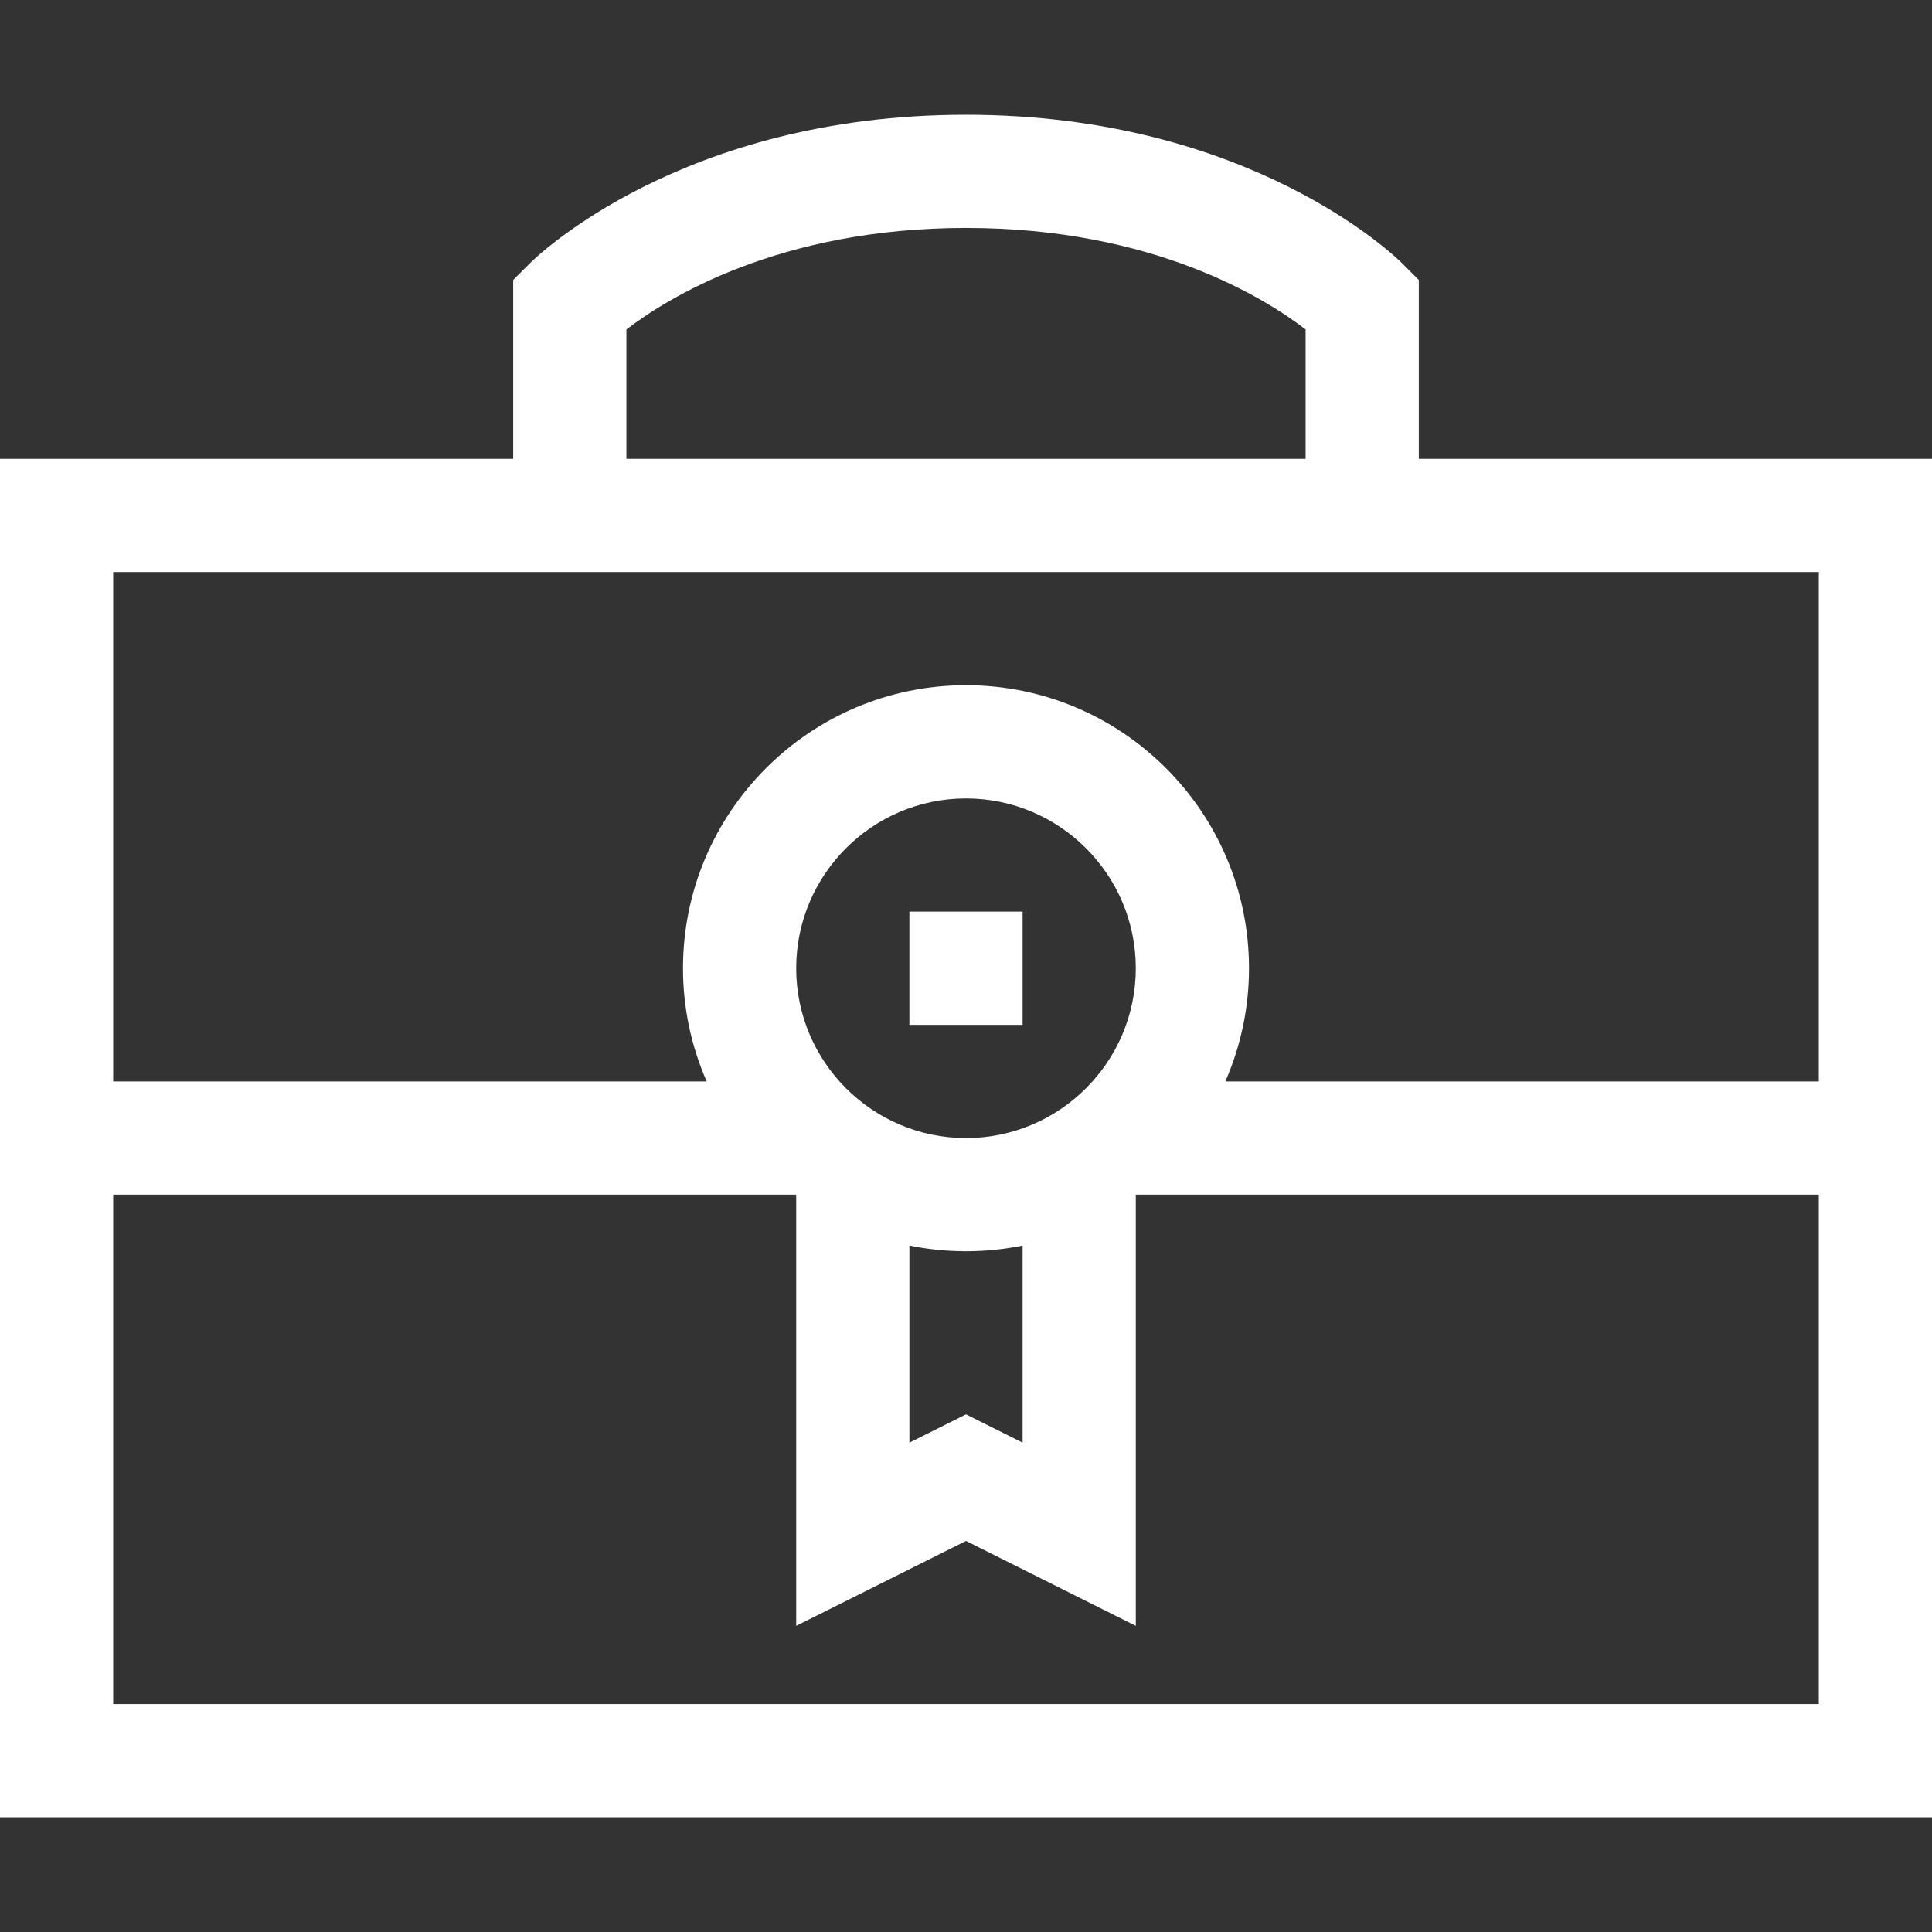 <svg width="54" height="54" viewBox="0 0 54 54" fill="none" xmlns="http://www.w3.org/2000/svg">
<rect x="0" y="0" width="54" height="54" fill="#333333" stroke="none"/>
<path d="M25.418 25.48H28.582V28.645H25.418V25.48Z" fill="white"/>
<path d="M39.656 7.825L39.193 7.362C39.023 7.192 34.947 3.207 27 3.207C19.053 3.207 14.977 7.192 14.807 7.362L14.344 7.825V12.824H0V50.793H54V12.824H39.656V7.825ZM17.508 9.209C18.625 8.35 21.767 6.371 27 6.371C32.238 6.371 35.373 8.346 36.492 9.208V12.824H17.508V9.209ZM3.164 47.629V33.391H22.254V45.443L27 43.07L31.746 45.443V33.391H50.836V47.629H3.164ZM25.418 34.814C25.929 34.918 26.458 34.973 27 34.973C27.542 34.973 28.071 34.918 28.582 34.814V40.323L27 39.532L25.418 40.323V34.814ZM27 31.809C24.383 31.809 22.254 29.68 22.254 27.063C22.254 24.446 24.383 22.317 27 22.317C29.617 22.317 31.746 24.446 31.746 27.063C31.746 29.68 29.617 31.809 27 31.809ZM50.836 30.227H34.248C34.685 29.229 34.911 28.152 34.91 27.063C34.91 22.701 31.362 19.152 27 19.152C22.638 19.152 19.09 22.701 19.09 27.063C19.089 28.152 19.315 29.229 19.752 30.227H3.164V15.988H50.836V30.227Z" fill="white"/>
</svg>
